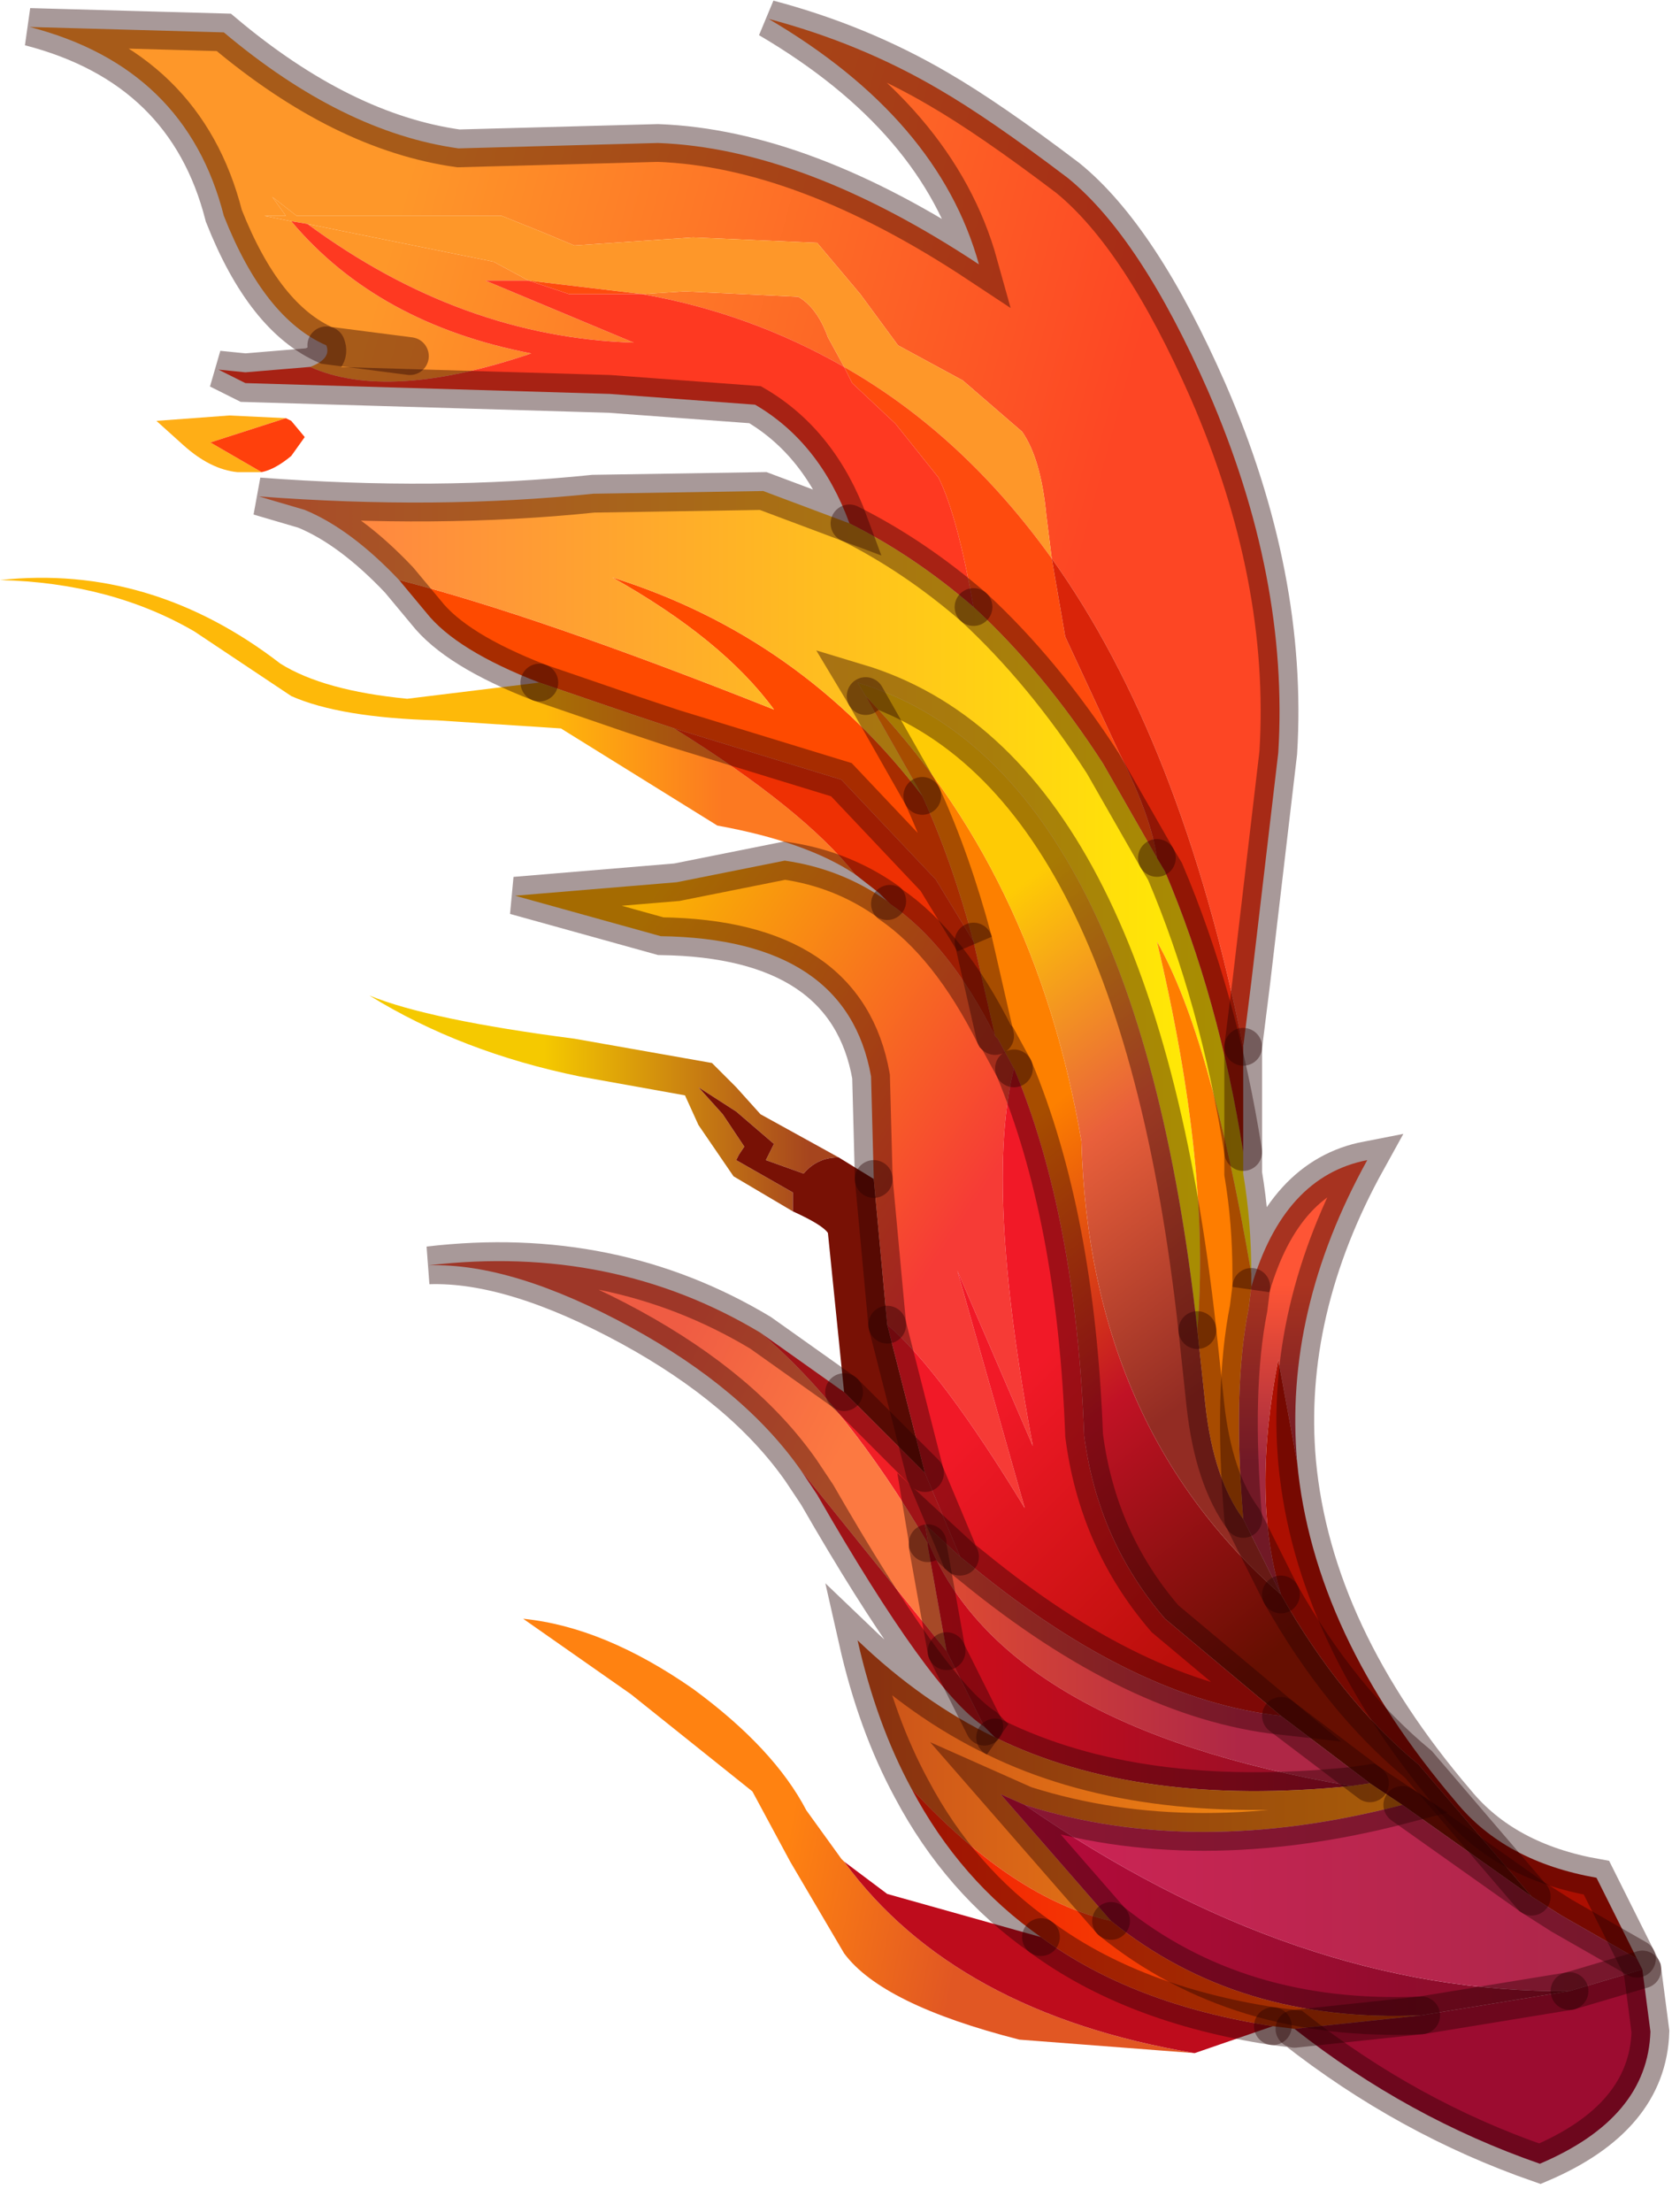 <?xml version="1.0" encoding="utf-8"?>
<svg version="1.1" id="Layer_1"
xmlns="http://www.w3.org/2000/svg"
xmlns:xlink="http://www.w3.org/1999/xlink"
width="31px" height="41px"
xml:space="preserve">
<g id="PathID_4937" transform="matrix(1, 0, 0, 1, 23.7, 21.15)">
<path style="fill:#FFAE16;fill-opacity:1" d="M-19.8 -12.95L-18.85 -12.4L-19.3 -12.4Q-19.8 -12.45 -20.3 -12.9L-20.8 -13.35L-19.45 -13.45L-18.4 -13.4L-19.8 -12.95" />
<linearGradient
id="LinearGradID_1105" gradientUnits="userSpaceOnUse" gradientTransform="matrix(0.008, 0.003, -0.003, 0.011, -10.4, -12.45)" spreadMethod ="pad" x1="-819.2" y1="0" x2="819.2" y2="0" >
<stop  offset="0" style="stop-color:#FE9729;stop-opacity:1" />
<stop  offset="1" style="stop-color:#FD4624;stop-opacity:1" />
</linearGradient>
<path style="fill:url(#LinearGradID_1105) " d="M-4.2 -10.8L-4.3 -11.6Q-4.4 -12.65 -4.75 -13.15L-5.85 -14.1L-7.05 -14.75L-7.75 -15.7L-8.55 -16.65L-10.85 -16.75L-13.05 -16.6L-13.65 -16.85L-14.4 -17.15L-18.2 -17.15L-18.65 -17.5L-18.4 -17.15L-18.8 -17.15L-18.3 -17.05Q-16.7 -15.15 -13.85 -14.6Q-16.5 -13.7 -17.95 -14.35Q-17.55 -14.5 -17.65 -14.75L-16.1 -14.55L-17.65 -14.75Q-18.8 -15.25 -19.55 -17.15Q-20.25 -19.9 -23.15 -20.65L-19.55 -20.55Q-17.35 -18.7 -15.2 -18.4L-11.5 -18.5Q-8.8 -18.4 -5.55 -16.25Q-6.3 -18.95 -9.45 -20.8Q-7.75 -20.35 -6.3 -19.5Q-5.35 -18.95 -3.9 -17.85Q-2.55 -16.75 -1.3 -13.9Q0.2 -10.45 0 -7.2L-0.5 -2.95L-0.65 -1.75Q-1.8 -7.45 -4.2 -10.8M-11.8 -15.7L-11 -15.75L-8.9 -15.65Q-8.55 -15.45 -8.35 -14.9L-8.05 -14.35Q-9.8 -15.35 -11.8 -15.7M-18 -17L-14.55 -16.3L-13.9 -15.95L-14.7 -15.95L-11.95 -14.8Q-15.15 -14.9 -18 -17" />
<path style="fill:#FE9729;fill-opacity:1" d="M-13.9 -15.95L-14.55 -16.3L-18 -17L-18.3 -17.05L-18.8 -17.15L-18.4 -17.15L-18.65 -17.5L-18.2 -17.15L-14.4 -17.15L-13.65 -16.85L-13.05 -16.6L-10.85 -16.75L-8.55 -16.65L-7.75 -15.7L-7.05 -14.75L-5.85 -14.1L-4.75 -13.15Q-4.4 -12.65 -4.3 -11.6L-4.2 -10.8Q-5.85 -13.1 -8.05 -14.35L-8.35 -14.9Q-8.55 -15.45 -8.9 -15.65L-11 -15.75L-11.8 -15.7L-13.9 -15.95" />
<path style="fill:#FE4B0E;fill-opacity:1" d="M-3.95 -9.35L-2.95 -7.2Q-2.35 -6 -2.25 -5.25L-3.25 -7Q-4.35 -8.7 -5.65 -9.9Q-5.95 -11.6 -6.3 -12.3L-7.1 -13.3L-7.9 -14.05L-8.05 -14.35Q-5.85 -13.1 -4.2 -10.8L-3.95 -9.35M-13.15 -15.7L-13.9 -15.95L-11.8 -15.7L-13.15 -15.7" />
<path style="fill:#FE3921;fill-opacity:1" d="M-11.95 -14.8L-14.7 -15.95L-13.9 -15.95L-13.15 -15.7L-11.8 -15.7Q-9.8 -15.35 -8.05 -14.35L-7.9 -14.05L-7.1 -13.3L-6.3 -12.3Q-5.95 -11.6 -5.65 -9.9Q-6.75 -10.85 -7.95 -11.45Q-8.5 -12.95 -9.7 -13.65L-12.4 -13.85L-19.15 -14.05L-19.65 -14.3L-19.15 -14.25L-17.95 -14.35Q-16.5 -13.7 -13.85 -14.6Q-16.7 -15.15 -18.3 -17.05L-18 -17Q-15.15 -14.9 -11.95 -14.8" />
<path style="fill:#FF400C;fill-opacity:1" d="M-18.4 -13.4L-18.3 -13.35L-18.05 -13.05L-18.3 -12.7Q-18.6 -12.45 -18.85 -12.4L-19.8 -12.95L-18.4 -13.4" />
<path style="fill:#FE4A00;fill-opacity:1" d="M-9.35 -8Q-10.3 -9.3 -12.35 -10.45Q-8.85 -9.35 -6.6 -6.4Q-6.05 -5.2 -5.65 -3.7L-6.35 -4.85L-8.1 -6.7L-11.2 -7.65L-11.95 -7.9L-13.7 -8.5Q-15.25 -9.1 -15.8 -9.8L-16.3 -10.4Q-13.75 -9.75 -9.35 -8" />
<linearGradient
id="LinearGradID_1106" gradientUnits="userSpaceOnUse" gradientTransform="matrix(0.002, 0, 0, 0.003, -11.95, -6.7)" spreadMethod ="pad" x1="-819.2" y1="0" x2="819.2" y2="0" >
<stop  offset="0" style="stop-color:#FEB909;stop-opacity:1" />
<stop  offset="1" style="stop-color:#FC7921;stop-opacity:1" />
</linearGradient>
<path style="fill:url(#LinearGradID_1106) " d="M-7.85 -4.95Q-8.75 -5.55 -10.4 -5.85L-11.85 -6.75L-13.3 -7.65L-15.6 -7.8Q-17.4 -7.85 -18.3 -8.25L-20.1 -9.45Q-21.65 -10.35 -23.7 -10.4Q-20.9 -10.7 -18.5 -8.85Q-17.7 -8.35 -16.15 -8.2L-13.7 -8.5L-11.95 -7.9L-11.2 -7.65Q-8.8 -6.15 -7.85 -4.95" />
<linearGradient
id="LinearGradID_1107" gradientUnits="userSpaceOnUse" gradientTransform="matrix(0.011, 0, 0, 0.01, -9.65, -4.35)" spreadMethod ="pad" x1="-819.2" y1="0" x2="819.2" y2="0" >
<stop  offset="0" style="stop-color:#FF7D47;stop-opacity:1" />
<stop  offset="1" style="stop-color:#FFEF01;stop-opacity:1" />
</linearGradient>
<path style="fill:url(#LinearGradID_1107) " d="M-2.25 -3.7Q-1.25 0.5 -1.5 3.5Q-2.65 -6.95 -7.8 -8.5L-7.65 -8.25L-6.6 -6.4Q-8.85 -9.35 -12.35 -10.45Q-10.3 -9.3 -9.35 -8Q-13.75 -9.75 -16.3 -10.4Q-17.2 -11.35 -18.05 -11.7L-18.9 -11.95Q-15.6 -11.7 -12.7 -12L-9.55 -12.05L-7.95 -11.45Q-6.75 -10.85 -5.65 -9.9Q-4.35 -8.7 -3.25 -7L-2.25 -5.25L-2.1 -5Q-1.1 -2.65 -0.65 0.2L-0.65 0.6Q-0.5 1.5 -0.5 2.45Q-1.25 -1.95 -2.25 -3.7" />
<linearGradient
id="LinearGradID_1108" gradientUnits="userSpaceOnUse" gradientTransform="matrix(0.003, 0, 0, 0.002, -11.15, 0.35)" spreadMethod ="pad" x1="-819.2" y1="0" x2="819.2" y2="0" >
<stop  offset="0" style="stop-color:#F5C900;stop-opacity:1" />
<stop  offset="1" style="stop-color:#A6451E;stop-opacity:1" />
</linearGradient>
<path style="fill:url(#LinearGradID_1108) " d="M-8.8 0.6L-9.5 0.35L-9.45 0.25L-9.35 0.05L-10.05 -0.55L-10.75 -1L-10.3 -0.5L-9.9 0.1L-10 0.25L-10.05 0.35L-9 0.95L-9 1.3L-10.1 0.65L-10.75 -0.3L-11 -0.85L-12.95 -1.2Q-15.15 -1.65 -16.85 -2.7Q-15.75 -2.25 -13.05 -1.9L-10.5 -1.45L-10.05 -1L-9.6 -0.5L-8.15 0.3Q-8.55 0.3 -8.8 0.6" />
<path style="fill:#781105;fill-opacity:1" d="M-7.25 3.4L-6.55 6.15L-8.05 4.65L-8.35 1.7Q-8.45 1.55 -9 1.3L-9 0.95L-10.05 0.35L-10 0.25L-9.9 0.1L-10.3 -0.5L-10.75 -1L-10.05 -0.55L-9.35 0.05L-9.45 0.25L-9.5 0.35L-8.8 0.6Q-8.55 0.3 -8.15 0.3L-7.5 0.7L-7.25 3.4" />
<linearGradient
id="LinearGradID_1109" gradientUnits="userSpaceOnUse" gradientTransform="matrix(0.004, 0.003, -0.004, 0.006, -9.85, 0.1)" spreadMethod ="pad" x1="-819.2" y1="0" x2="819.2" y2="0" >
<stop  offset="0" style="stop-color:#FAB302;stop-opacity:1" />
<stop  offset="1" style="stop-color:#F63B36;stop-opacity:1" />
</linearGradient>
<path style="fill:url(#LinearGradID_1109) " d="M-5.25 -1.95L-5.2 -1.9L-4.9 -1.35Q-5.45 0.85 -4.55 5.65L-5.95 2.4L-4.7 6.8Q-6.25 4.25 -7.25 3.4L-7.5 0.7L-7.55 -1.2Q-8 -3.75 -11.45 -3.8L-14.15 -4.55L-11.15 -4.8L-9.15 -5.2Q-8.1 -5.05 -7.25 -4.45L-7.2 -4.4Q-6.1 -3.65 -5.25 -1.95" />
<path style="fill:#D92409;fill-opacity:1" d="M-2.25 -5.25Q-2.35 -6 -2.95 -7.2L-3.95 -9.35L-4.2 -10.8Q-1.8 -7.45 -0.65 -1.75L-0.65 0.2Q-1.1 -2.65 -2.1 -5L-2.25 -5.25" />
<linearGradient
id="LinearGradID_1110" gradientUnits="userSpaceOnUse" gradientTransform="matrix(0.004, 0.005, -0.01, 0.008, -2.25, 4.5)" spreadMethod ="pad" x1="-819.2" y1="0" x2="819.2" y2="0" >
<stop  offset="0" style="stop-color:#FD8000;stop-opacity:1" />
<stop  offset="0.478" style="stop-color:#C11225;stop-opacity:1" />
<stop  offset="1" style="stop-color:#660F01;stop-opacity:1" />
</linearGradient>
<path style="fill:url(#LinearGradID_1110) " d="M2.3 12.3L1.7 11.9L0.05 10.65L-2.1 8.85Q-3.35 7.4 -3.6 5.45Q-3.75 1.4 -4.9 -1.35L-5.2 -1.9L-5.25 -1.95L-5.65 -3.7Q-6.05 -5.2 -6.6 -6.4L-7.65 -8.25Q-4.5 -5 -3.65 0Q-3.5 5.3 0.05 8.4Q1.15 10.35 2.6 11.55L4.7 14L2.3 12.3" />
<linearGradient
id="LinearGradID_1111" gradientUnits="userSpaceOnUse" gradientTransform="matrix(0.003, 0.005, -0.008, 0.006, -3.8, 0.45)" spreadMethod ="pad" x1="-819.2" y1="0" x2="819.2" y2="0" >
<stop  offset="0" style="stop-color:#FECB05;stop-opacity:1" />
<stop  offset="0.478" style="stop-color:#E9603B;stop-opacity:1" />
<stop  offset="1" style="stop-color:#932C23;stop-opacity:1" />
</linearGradient>
<path style="fill:url(#LinearGradID_1111) " d="M-1.35 4.9Q-1.2 6.25 -0.65 7L0.05 8.4Q-3.5 5.3 -3.65 0Q-4.5 -5 -7.65 -8.25L-7.8 -8.5Q-2.65 -6.95 -1.5 3.5L-1.35 4.9" />
<path style="fill:#EE3003;fill-opacity:1" d="M-11.2 -7.65L-8.1 -6.7L-6.35 -4.85L-5.65 -3.7L-5.25 -1.95Q-6.1 -3.65 -7.2 -4.4L-7.25 -4.45L-7.4 -4.6L-7.85 -4.95Q-8.8 -6.15 -11.2 -7.65" />
<linearGradient
id="LinearGradID_1112" gradientUnits="userSpaceOnUse" gradientTransform="matrix(-4.57764e-005, 0.002, -0.005, -0, 0.4, 4.3)" spreadMethod ="pad" x1="-819.2" y1="0" x2="819.2" y2="0" >
<stop  offset="0" style="stop-color:#FE5535;stop-opacity:1" />
<stop  offset="1" style="stop-color:#A32A3F;stop-opacity:1" />
</linearGradient>
<path style="fill:url(#LinearGradID_1112) " d="M0.05 8.4L-0.65 7Q-0.85 4.6 -0.55 3.1L-0.5 2.7Q0.1 0.65 1.65 0.35Q0.1 3.15 0.35 5.95L0 4.05Q-0.5 6.6 0.05 8.4" />
<path style="fill:#FE7D00;fill-opacity:1" d="M-0.65 7Q-1.2 6.25 -1.35 4.9L-1.5 3.5Q-1.25 0.5 -2.25 -3.7Q-1.25 -1.95 -0.5 2.45L-0.5 2.7L-0.55 3.1Q-0.85 4.6 -0.65 7" />
<path style="fill:#F11F26;fill-opacity:1" d="M-6.15 9.45L-5.45 10.85Q-6.45 10.2 -8.55 6.55L-8.85 6.1L-6.15 9.45M-6.55 6.15L-5.9 7.7L-6.55 7.1L-6.5 7.4L-6.5 7.45Q-8 4.9 -9.6 3.55L-8.05 4.65L-6.55 6.15" />
<linearGradient
id="LinearGradID_1113" gradientUnits="userSpaceOnUse" gradientTransform="matrix(0.002, 0.003, -0.005, 0.005, -3.3, 7.05)" spreadMethod ="pad" x1="-819.2" y1="0" x2="819.2" y2="0" >
<stop  offset="0" style="stop-color:#F11927;stop-opacity:1" />
<stop  offset="1" style="stop-color:#B90F0A;stop-opacity:1" />
</linearGradient>
<path style="fill:url(#LinearGradID_1113) " d="M-4.7 6.8L-5.95 2.4L-4.55 5.65Q-5.45 0.85 -4.9 -1.35Q-3.75 1.4 -3.6 5.45Q-3.35 7.4 -2.1 8.85L0.05 10.65Q-2.65 10.35 -5.65 7.9L-5.9 7.7L-6.55 6.15L-7.25 3.4Q-6.25 4.25 -4.7 6.8" />
<linearGradient
id="LinearGradID_1114" gradientUnits="userSpaceOnUse" gradientTransform="matrix(0.004, 0, 0, 0.003, -4, 9.3)" spreadMethod ="pad" x1="-819.2" y1="0" x2="819.2" y2="0" >
<stop  offset="0" style="stop-color:#E6512F;stop-opacity:1" />
<stop  offset="1" style="stop-color:#AF2746;stop-opacity:1" />
</linearGradient>
<path style="fill:url(#LinearGradID_1114) " d="M1.7 11.9L1.35 11.95Q-5.1 10.85 -6.5 7.4L-6.55 7.1L-5.9 7.7L-5.65 7.9Q-2.65 10.35 0.05 10.65L1.7 11.9" />
<linearGradient
id="LinearGradID_1115" gradientUnits="userSpaceOnUse" gradientTransform="matrix(0.002, 0.001, -0.002, 0.004, -10.2, 5.85)" spreadMethod ="pad" x1="-819.2" y1="0" x2="819.2" y2="0" >
<stop  offset="0" style="stop-color:#EF5C43;stop-opacity:1" />
<stop  offset="1" style="stop-color:#FC7941;stop-opacity:1" />
</linearGradient>
<path style="fill:url(#LinearGradID_1115) " d="M-6.5 7.45L-6.5 7.5L-6.15 9.45L-8.85 6.1Q-9.9 4.6 -12 3.45Q-14.2 2.25 -15.75 2.3Q-12.35 1.9 -9.6 3.55Q-8 4.9 -6.5 7.45" />
<linearGradient
id="LinearGradID_1116" gradientUnits="userSpaceOnUse" gradientTransform="matrix(0.005, 0, 0, 0.003, -2.6, 9.7)" spreadMethod ="pad" x1="-819.2" y1="0" x2="819.2" y2="0" >
<stop  offset="0" style="stop-color:#D30D19;stop-opacity:1" />
<stop  offset="1" style="stop-color:#8D0E2B;stop-opacity:1" />
</linearGradient>
<path style="fill:url(#LinearGradID_1116) " d="M-6.15 9.45L-6.5 7.5L-6.5 7.45L-6.5 7.4Q-5.1 10.85 1.35 11.95Q-2.6 12.35 -5.25 11.05L-5.45 10.85L-6.15 9.45" />
<linearGradient
id="LinearGradID_1117" gradientUnits="userSpaceOnUse" gradientTransform="matrix(0.006, 0, 0, 0.003, -2.75, 11.85)" spreadMethod ="pad" x1="-819.2" y1="0" x2="819.2" y2="0" >
<stop  offset="0" style="stop-color:#CB521A;stop-opacity:1" />
<stop  offset="1" style="stop-color:#FD980F;stop-opacity:1" />
</linearGradient>
<path style="fill:url(#LinearGradID_1117) " d="M1.35 11.95L1.7 11.9L2.3 12.3Q-1.55 13.3 -4.7 12.3L-5.15 12.1L-3.1 14.45Q-4.9 14.05 -6.8 12Q-7.45 10.8 -7.8 9.25Q-6.6 10.4 -5.25 11.05Q-2.6 12.35 1.35 11.95" />
<linearGradient
id="LinearGradID_1118" gradientUnits="userSpaceOnUse" gradientTransform="matrix(0.006, 0, 0, 0.003, 0.1, 14.15)" spreadMethod ="pad" x1="-819.2" y1="0" x2="819.2" y2="0" >
<stop  offset="0" style="stop-color:#B70B3B;stop-opacity:1" />
<stop  offset="1" style="stop-color:#840D28;stop-opacity:1" />
</linearGradient>
<path style="fill:url(#LinearGradID_1118) " d="M5.4 15.75L2.65 16.2Q-0.75 16.35 -3.1 14.45L-5.15 12.1L-4.7 12.3Q0.35 15.8 5.4 15.75" />
<linearGradient
id="LinearGradID_1119" gradientUnits="userSpaceOnUse" gradientTransform="matrix(0.002, 0.001, -0.001, 0.005, -7.45, 13.65)" spreadMethod ="pad" x1="-819.2" y1="0" x2="819.2" y2="0" >
<stop  offset="0" style="stop-color:#FF8211;stop-opacity:1" />
<stop  offset="1" style="stop-color:#E15723;stop-opacity:1" />
</linearGradient>
<path style="fill:url(#LinearGradID_1119) " d="M-1.55 16.9L-4.8 16.65Q-7.35 16 -8.05 15.05L-9.05 13.35L-9.75 12.05L-12 10.25L-14 8.85Q-12.5 9 -10.85 10.15Q-9.35 11.25 -8.75 12.4L-8.1 13.3L-8.05 13.35Q-6 16.15 -1.55 16.9" />
<path style="fill:#BE0C1C;fill-opacity:1" d="M-8.05 13.35L-7.25 13.95L-4.4 14.75Q-2.7 16 -0.1 16.4L-1.55 16.9Q-6 16.15 -8.05 13.35" />
<linearGradient
id="LinearGradID_1120" gradientUnits="userSpaceOnUse" gradientTransform="matrix(0.006, 0, 0, 0.003, -2.05, 14.2)" spreadMethod ="pad" x1="-819.2" y1="0" x2="819.2" y2="0" >
<stop  offset="0" style="stop-color:#F21E04;stop-opacity:1" />
<stop  offset="1" style="stop-color:#F86101;stop-opacity:1" />
</linearGradient>
<path style="fill:url(#LinearGradID_1120) " d="M-4.4 14.75Q-5.9 13.7 -6.8 12Q-4.9 14.05 -3.1 14.45Q-0.75 16.35 2.65 16.2L0.3 16.45L-0.1 16.4Q-2.7 16 -4.4 14.75" />
<path style="fill:#AC0F01;fill-opacity:1" d="M5.25 14.35L4.7 14L2.6 11.55Q1.15 10.35 0.05 8.4Q-0.5 6.6 0 4.05L0.35 5.95Q0.65 9.15 3.3 12.25Q4.2 13.35 5.9 13.65L6.65 15.15L5.25 14.35" />
<linearGradient
id="LinearGradID_1121" gradientUnits="userSpaceOnUse" gradientTransform="matrix(0.007, 0, 0, 0.002, 1, 14)" spreadMethod ="pad" x1="-819.2" y1="0" x2="819.2" y2="0" >
<stop  offset="0" style="stop-color:#CD2455;stop-opacity:1" />
<stop  offset="1" style="stop-color:#AB2749;stop-opacity:1" />
</linearGradient>
<path style="fill:url(#LinearGradID_1121) " d="M4.7 14L5.25 14.35L6.65 15.15L6.75 15.35L5.4 15.75Q0.35 15.8 -4.7 12.3Q-1.55 13.3 2.3 12.3L4.7 14" />
<path style="fill:#9C0C30;fill-opacity:1" d="M2.65 16.2L5.4 15.75L6.75 15.35L6.9 16.5Q6.85 18.1 4.85 18.95Q2.4 18.1 0.3 16.45L2.65 16.2" />
<path style="fill:none;stroke-width:0.7;stroke-linecap:round;stroke-linejoin:miter;stroke-miterlimit:5;stroke:#260000;stroke-opacity:0.4" d="M-0.65 -1.75L-0.5 -2.95L0 -7.2Q0.2 -10.45 -1.3 -13.9Q-2.55 -16.75 -3.9 -17.85Q-5.35 -18.95 -6.3 -19.5Q-7.75 -20.35 -9.45 -20.8Q-6.3 -18.95 -5.55 -16.25Q-8.8 -18.4 -11.5 -18.5L-15.2 -18.4Q-17.35 -18.7 -19.55 -20.55L-23.15 -20.65Q-20.25 -19.9 -19.55 -17.15Q-18.8 -15.25 -17.65 -14.75L-16.1 -14.55" />
<path style="fill:none;stroke-width:0.7;stroke-linecap:round;stroke-linejoin:miter;stroke-miterlimit:5;stroke:#260000;stroke-opacity:0.4" d="M-5.65 -9.9Q-4.35 -8.7 -3.25 -7L-2.25 -5.25" />
<path style="fill:none;stroke-width:0.7;stroke-linecap:round;stroke-linejoin:miter;stroke-miterlimit:5;stroke:#260000;stroke-opacity:0.4" d="M-0.65 -1.75L-0.65 0.2L-0.65 0.6Q-0.5 1.5 -0.5 2.45L-0.5 2.7Q0.1 0.65 1.65 0.35Q0.1 3.15 0.35 5.95Q0.65 9.15 3.3 12.25Q4.2 13.35 5.9 13.65L6.65 15.15L6.75 15.35L6.9 16.5Q6.85 18.1 4.85 18.95Q2.4 18.1 0.3 16.45L-0.1 16.4" />
<path style="fill:none;stroke-width:0.7;stroke-linecap:round;stroke-linejoin:miter;stroke-miterlimit:5;stroke:#260000;stroke-opacity:0.4" d="M-4.4 14.75Q-5.9 13.7 -6.8 12Q-7.45 10.8 -7.8 9.25Q-6.6 10.4 -5.25 11.05L-5.45 10.85Q-6.45 10.2 -8.55 6.55L-8.85 6.1Q-9.9 4.6 -12 3.45Q-14.2 2.25 -15.75 2.3Q-12.35 1.9 -9.6 3.55L-8.05 4.65" />
<path style="fill:none;stroke-width:0.7;stroke-linecap:round;stroke-linejoin:miter;stroke-miterlimit:5;stroke:#260000;stroke-opacity:0.4" d="M-7.5 0.7L-7.55 -1.2Q-8 -3.75 -11.45 -3.8L-14.15 -4.55L-11.15 -4.8L-9.15 -5.2Q-8.1 -5.05 -7.25 -4.45" />
<path style="fill:none;stroke-width:0.7;stroke-linecap:round;stroke-linejoin:miter;stroke-miterlimit:5;stroke:#260000;stroke-opacity:0.4" d="M-13.7 -8.5Q-15.25 -9.1 -15.8 -9.8L-16.3 -10.4Q-17.2 -11.35 -18.05 -11.7L-18.9 -11.95Q-15.6 -11.7 -12.7 -12L-9.55 -12.05L-7.95 -11.45Q-8.5 -12.95 -9.7 -13.65L-12.4 -13.85L-19.15 -14.05L-19.65 -14.3L-19.15 -14.25L-17.95 -14.35Q-17.55 -14.5 -17.65 -14.75" />
<path style="fill:none;stroke-width:0.7;stroke-linecap:round;stroke-linejoin:miter;stroke-miterlimit:5;stroke:#260000;stroke-opacity:0.4" d="M-13.7 -8.5L-11.95 -7.9L-11.2 -7.65L-8.1 -6.7L-6.35 -4.85L-5.65 -3.7Q-6.05 -5.2 -6.6 -6.4" />
<path style="fill:none;stroke-width:0.7;stroke-linecap:round;stroke-linejoin:miter;stroke-miterlimit:5;stroke:#260000;stroke-opacity:0.4" d="M-7.65 -8.25L-6.6 -6.4" />
<path style="fill:none;stroke-width:0.7;stroke-linecap:round;stroke-linejoin:miter;stroke-miterlimit:5;stroke:#260000;stroke-opacity:0.4" d="M-1.5 3.5Q-2.65 -6.95 -7.8 -8.5L-7.65 -8.25" />
<path style="fill:none;stroke-width:0.7;stroke-linecap:round;stroke-linejoin:miter;stroke-miterlimit:5;stroke:#260000;stroke-opacity:0.4" d="M0.05 8.4L-0.65 7Q-1.2 6.25 -1.35 4.9L-1.5 3.5" />
<path style="fill:none;stroke-width:0.7;stroke-linecap:round;stroke-linejoin:miter;stroke-miterlimit:5;stroke:#260000;stroke-opacity:0.4" d="M-7.95 -11.45Q-6.75 -10.85 -5.65 -9.9" />
<path style="fill:none;stroke-width:0.7;stroke-linecap:round;stroke-linejoin:miter;stroke-miterlimit:5;stroke:#260000;stroke-opacity:0.4" d="M-4.9 -1.35L-5.2 -1.9L-5.25 -1.95Q-6.1 -3.65 -7.2 -4.4" />
<path style="fill:none;stroke-width:0.7;stroke-linecap:round;stroke-linejoin:miter;stroke-miterlimit:5;stroke:#260000;stroke-opacity:0.4" d="M-5.65 -3.7L-5.25 -1.95" />
<path style="fill:none;stroke-width:0.7;stroke-linecap:round;stroke-linejoin:miter;stroke-miterlimit:5;stroke:#260000;stroke-opacity:0.4" d="M-0.65 0.2Q-1.1 -2.65 -2.1 -5L-2.25 -5.25" />
<path style="fill:none;stroke-width:0.7;stroke-linecap:round;stroke-linejoin:miter;stroke-miterlimit:5;stroke:#260000;stroke-opacity:0.4" d="M-0.5 2.7L-0.55 3.1Q-0.85 4.6 -0.65 7" />
<path style="fill:none;stroke-width:0.7;stroke-linecap:round;stroke-linejoin:miter;stroke-miterlimit:5;stroke:#260000;stroke-opacity:0.4" d="M-7.25 3.4L-6.55 6.15L-5.9 7.7L-5.65 7.9Q-2.65 10.35 0.05 10.65L-2.1 8.85Q-3.35 7.4 -3.6 5.45Q-3.75 1.4 -4.9 -1.35" />
<path style="fill:none;stroke-width:0.7;stroke-linecap:round;stroke-linejoin:miter;stroke-miterlimit:5;stroke:#260000;stroke-opacity:0.4" d="M-7.25 3.4L-7.5 0.7" />
<path style="fill:none;stroke-width:0.7;stroke-linecap:round;stroke-linejoin:miter;stroke-miterlimit:5;stroke:#260000;stroke-opacity:0.4" d="M-8.05 4.65L-6.55 6.15" />
<path style="fill:none;stroke-width:0.7;stroke-linecap:round;stroke-linejoin:miter;stroke-miterlimit:5;stroke:#260000;stroke-opacity:0.4" d="M-6.15 9.45L-6.5 7.5L-6.5 7.45" />
<path style="fill:none;stroke-width:0.7;stroke-linecap:round;stroke-linejoin:miter;stroke-miterlimit:5;stroke:#260000;stroke-opacity:0.4" d="M-6.5 7.45L-6.5 7.4L-6.55 7.1L-5.9 7.7" />
<path style="fill:none;stroke-width:0.7;stroke-linecap:round;stroke-linejoin:miter;stroke-miterlimit:5;stroke:#260000;stroke-opacity:0.4" d="M-5.45 10.85L-6.15 9.45" />
<path style="fill:none;stroke-width:0.7;stroke-linecap:round;stroke-linejoin:miter;stroke-miterlimit:5;stroke:#260000;stroke-opacity:0.4" d="M-3.1 14.45L-5.15 12.1L-4.7 12.3Q-1.55 13.3 2.3 12.3L1.7 11.9L1.35 11.95Q-2.6 12.35 -5.25 11.05" />
<path style="fill:none;stroke-width:0.7;stroke-linecap:round;stroke-linejoin:miter;stroke-miterlimit:5;stroke:#260000;stroke-opacity:0.4" d="M-0.1 16.4Q-2.7 16 -4.4 14.75" />
<path style="fill:none;stroke-width:0.7;stroke-linecap:round;stroke-linejoin:miter;stroke-miterlimit:5;stroke:#260000;stroke-opacity:0.4" d="M-3.1 14.45Q-0.75 16.35 2.65 16.2L5.4 15.75" />
<path style="fill:none;stroke-width:0.7;stroke-linecap:round;stroke-linejoin:miter;stroke-miterlimit:5;stroke:#260000;stroke-opacity:0.4" d="M0.05 8.4Q1.15 10.35 2.6 11.55L4.7 14L5.25 14.35L6.65 15.15" />
<path style="fill:none;stroke-width:0.7;stroke-linecap:round;stroke-linejoin:miter;stroke-miterlimit:5;stroke:#260000;stroke-opacity:0.4" d="M1.7 11.9L0.05 10.65" />
<path style="fill:none;stroke-width:0.7;stroke-linecap:round;stroke-linejoin:miter;stroke-miterlimit:5;stroke:#260000;stroke-opacity:0.4" d="M6.75 15.35L5.4 15.75" />
<path style="fill:none;stroke-width:0.7;stroke-linecap:round;stroke-linejoin:miter;stroke-miterlimit:5;stroke:#260000;stroke-opacity:0.4" d="M2.65 16.2L0.3 16.45" />
<path style="fill:none;stroke-width:0.7;stroke-linecap:round;stroke-linejoin:miter;stroke-miterlimit:5;stroke:#260000;stroke-opacity:0.4" d="M4.7 14L2.3 12.3" />
</g>
</svg>
